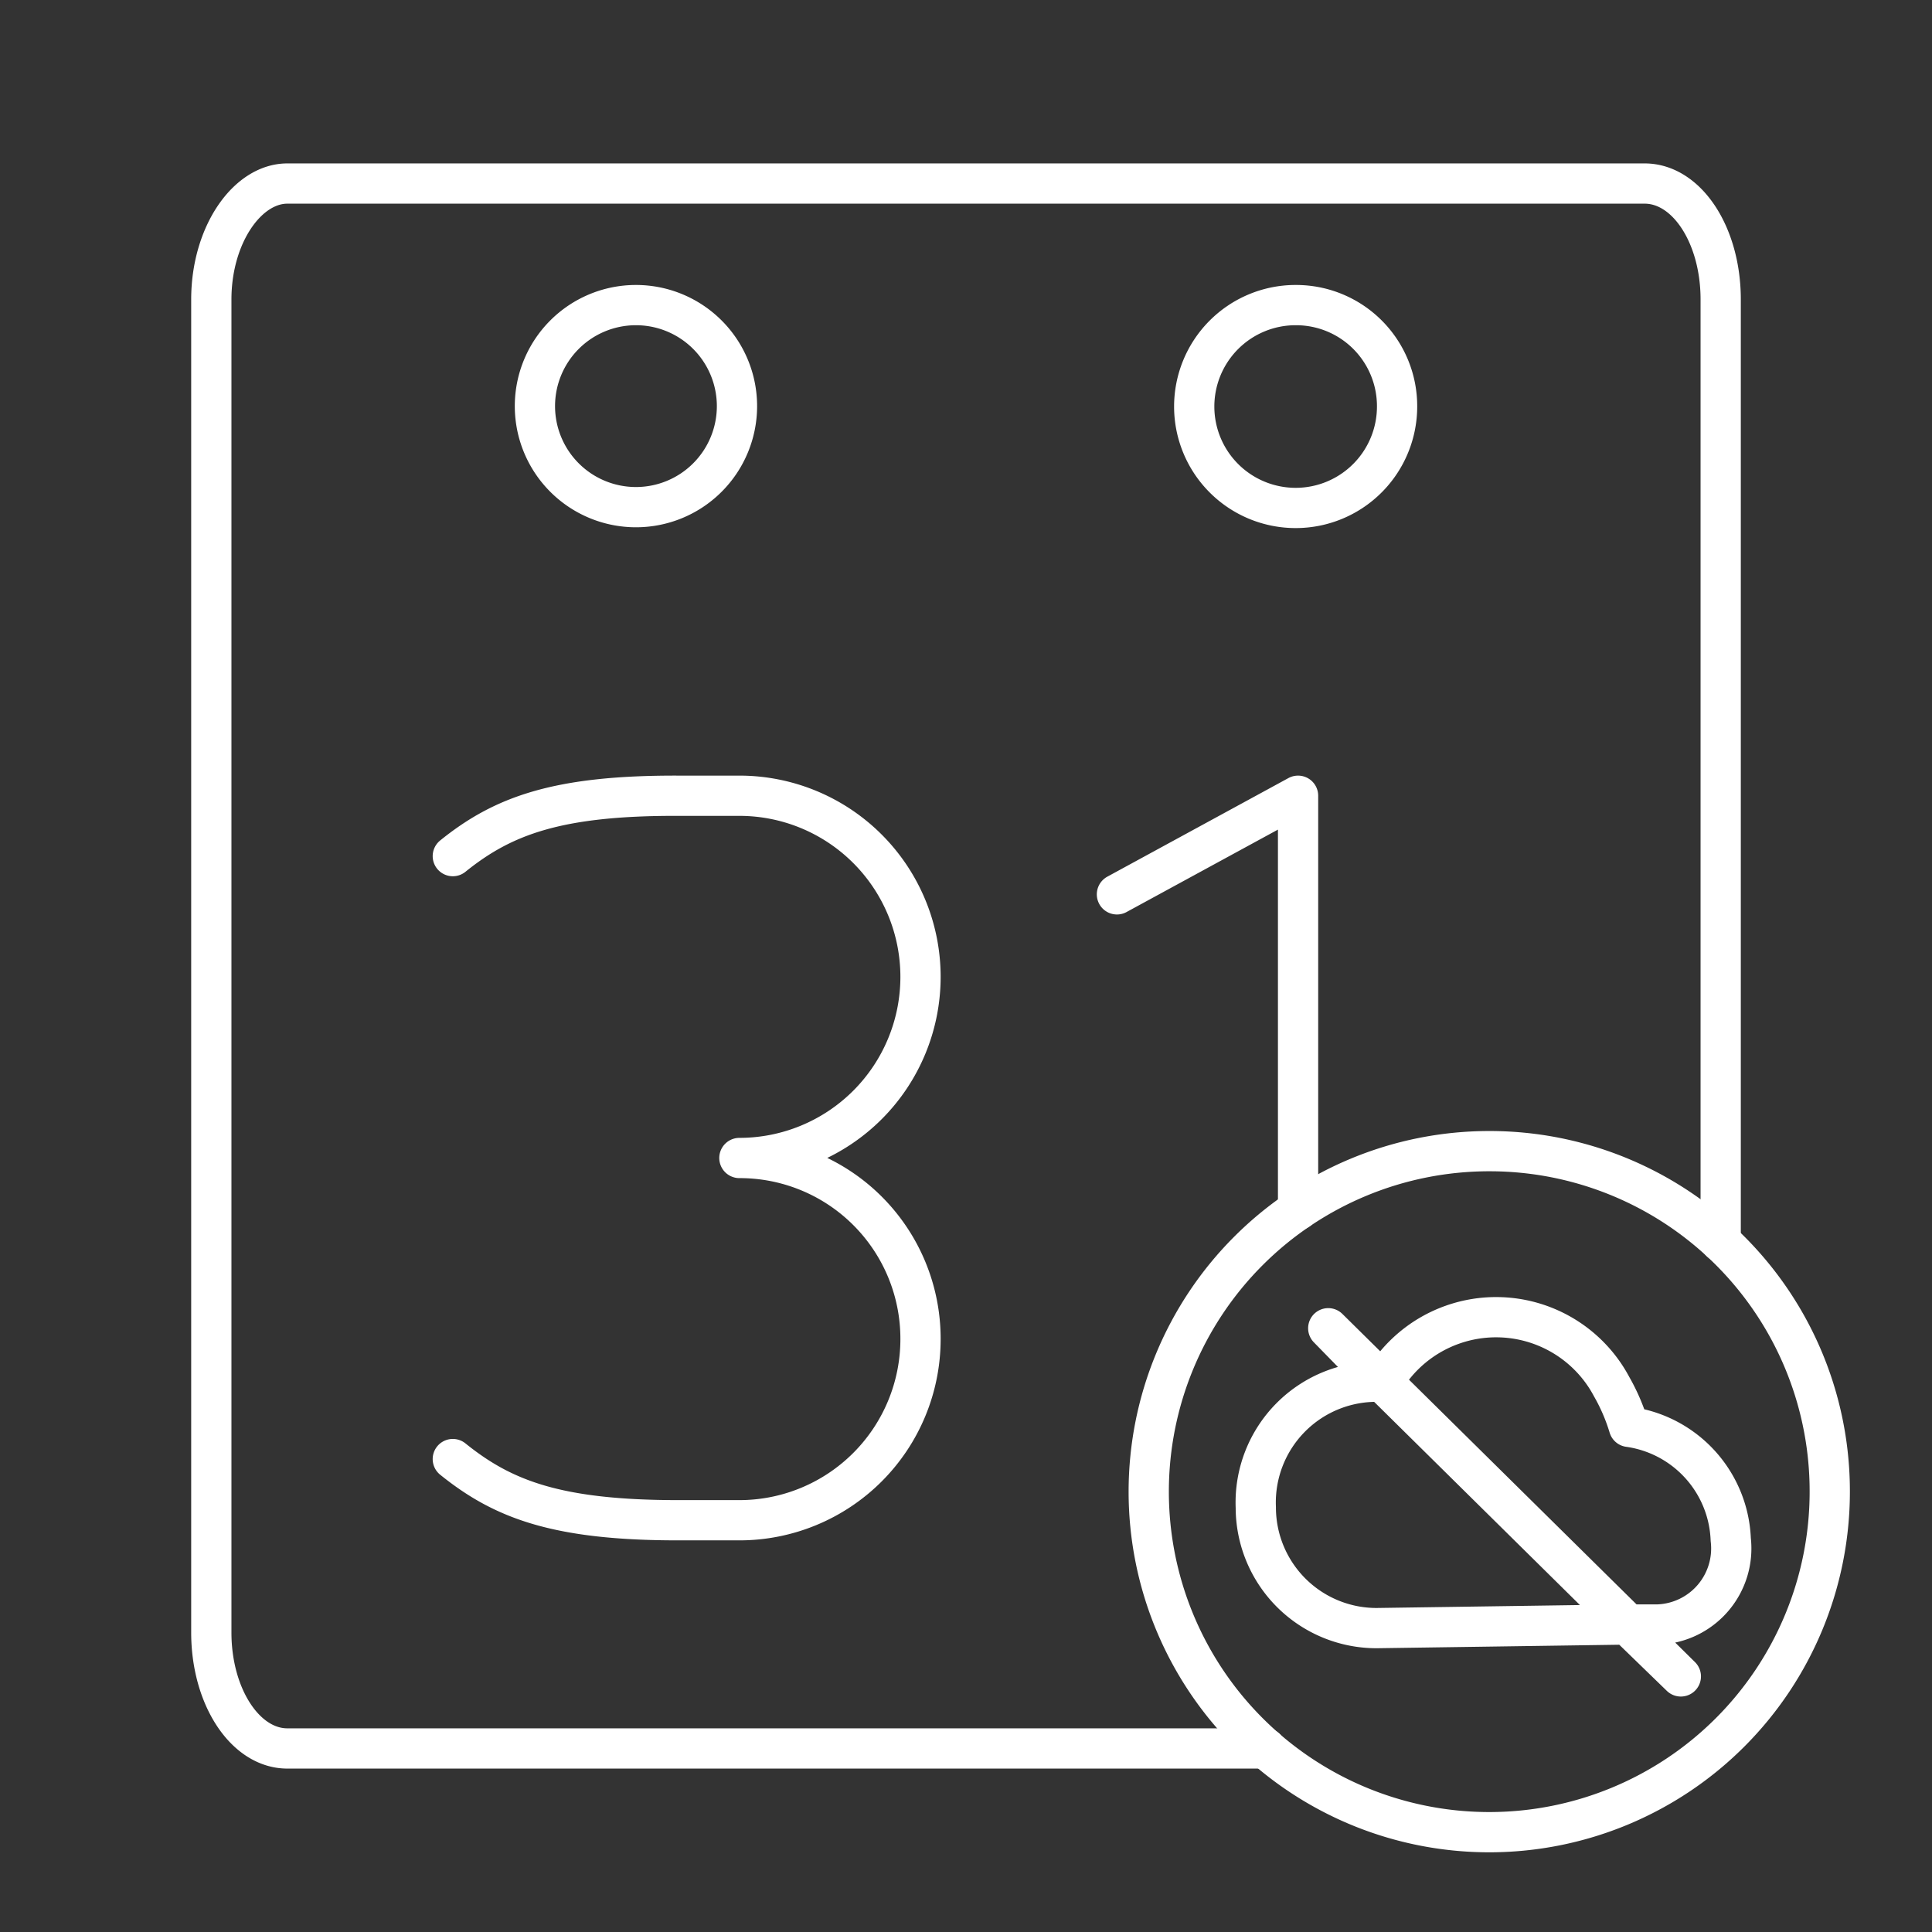 <svg id="Layer_2" data-name="Layer 2" xmlns="http://www.w3.org/2000/svg" viewBox="0 0 48 48"><rect x="0" y="0" width="48" height="48" fill="#333333" stroke="none"/><defs><style>.cls-1{fill:none;stroke:#fff;stroke-linecap:round;stroke-linejoin:round;}</style></defs><path class="cls-1" d="M42.75,30.85V7.44c0-1.6-.84-2.88-1.89-2.88H7.14c-1,0-1.89,1.28-1.89,2.88V40.56c0,1.59.84,2.88,1.89,2.88H31.45M32.2,7.58h0a2.51,2.51,0,0,1,2.51,2.51h0a2.52,2.52,0,1,1-2.53-2.51ZM13.29,10.09A2.51,2.51,0,0,1,15.8,7.58h0a2.51,2.51,0,1,1-2.51,2.51ZM27.75,22.22l4.5-2.45m0,0V30.06M18.37,37.77a4.5,4.5,0,0,0,4.5-4.5h0a4.49,4.49,0,0,0-4.5-4.5h0a4.5,4.5,0,0,0,4.5-4.5h0a4.5,4.5,0,0,0-4.5-4.5M11.25,36.25c1.24,1,2.58,1.52,5.6,1.52h1.52m-7.12-16.5c1.24-1,2.59-1.51,5.6-1.5h1.52"/><path class="cls-1" d="M37,28.6a8.46,8.46,0,1,0,8.46,8.46h0A8.45,8.45,0,0,0,37,28.6Zm3.43,11.76-6.23.09a3,3,0,0,1-3-3,3,3,0,0,1,3.1-3.12L33,33l8.76,8.65Zm-6.08-6h0a3.25,3.25,0,0,1,5.69.09,4.8,4.8,0,0,1,.43,1A2.94,2.94,0,0,1,43,38.25a1.89,1.89,0,0,1-1.8,2.11h-.74"/></svg>